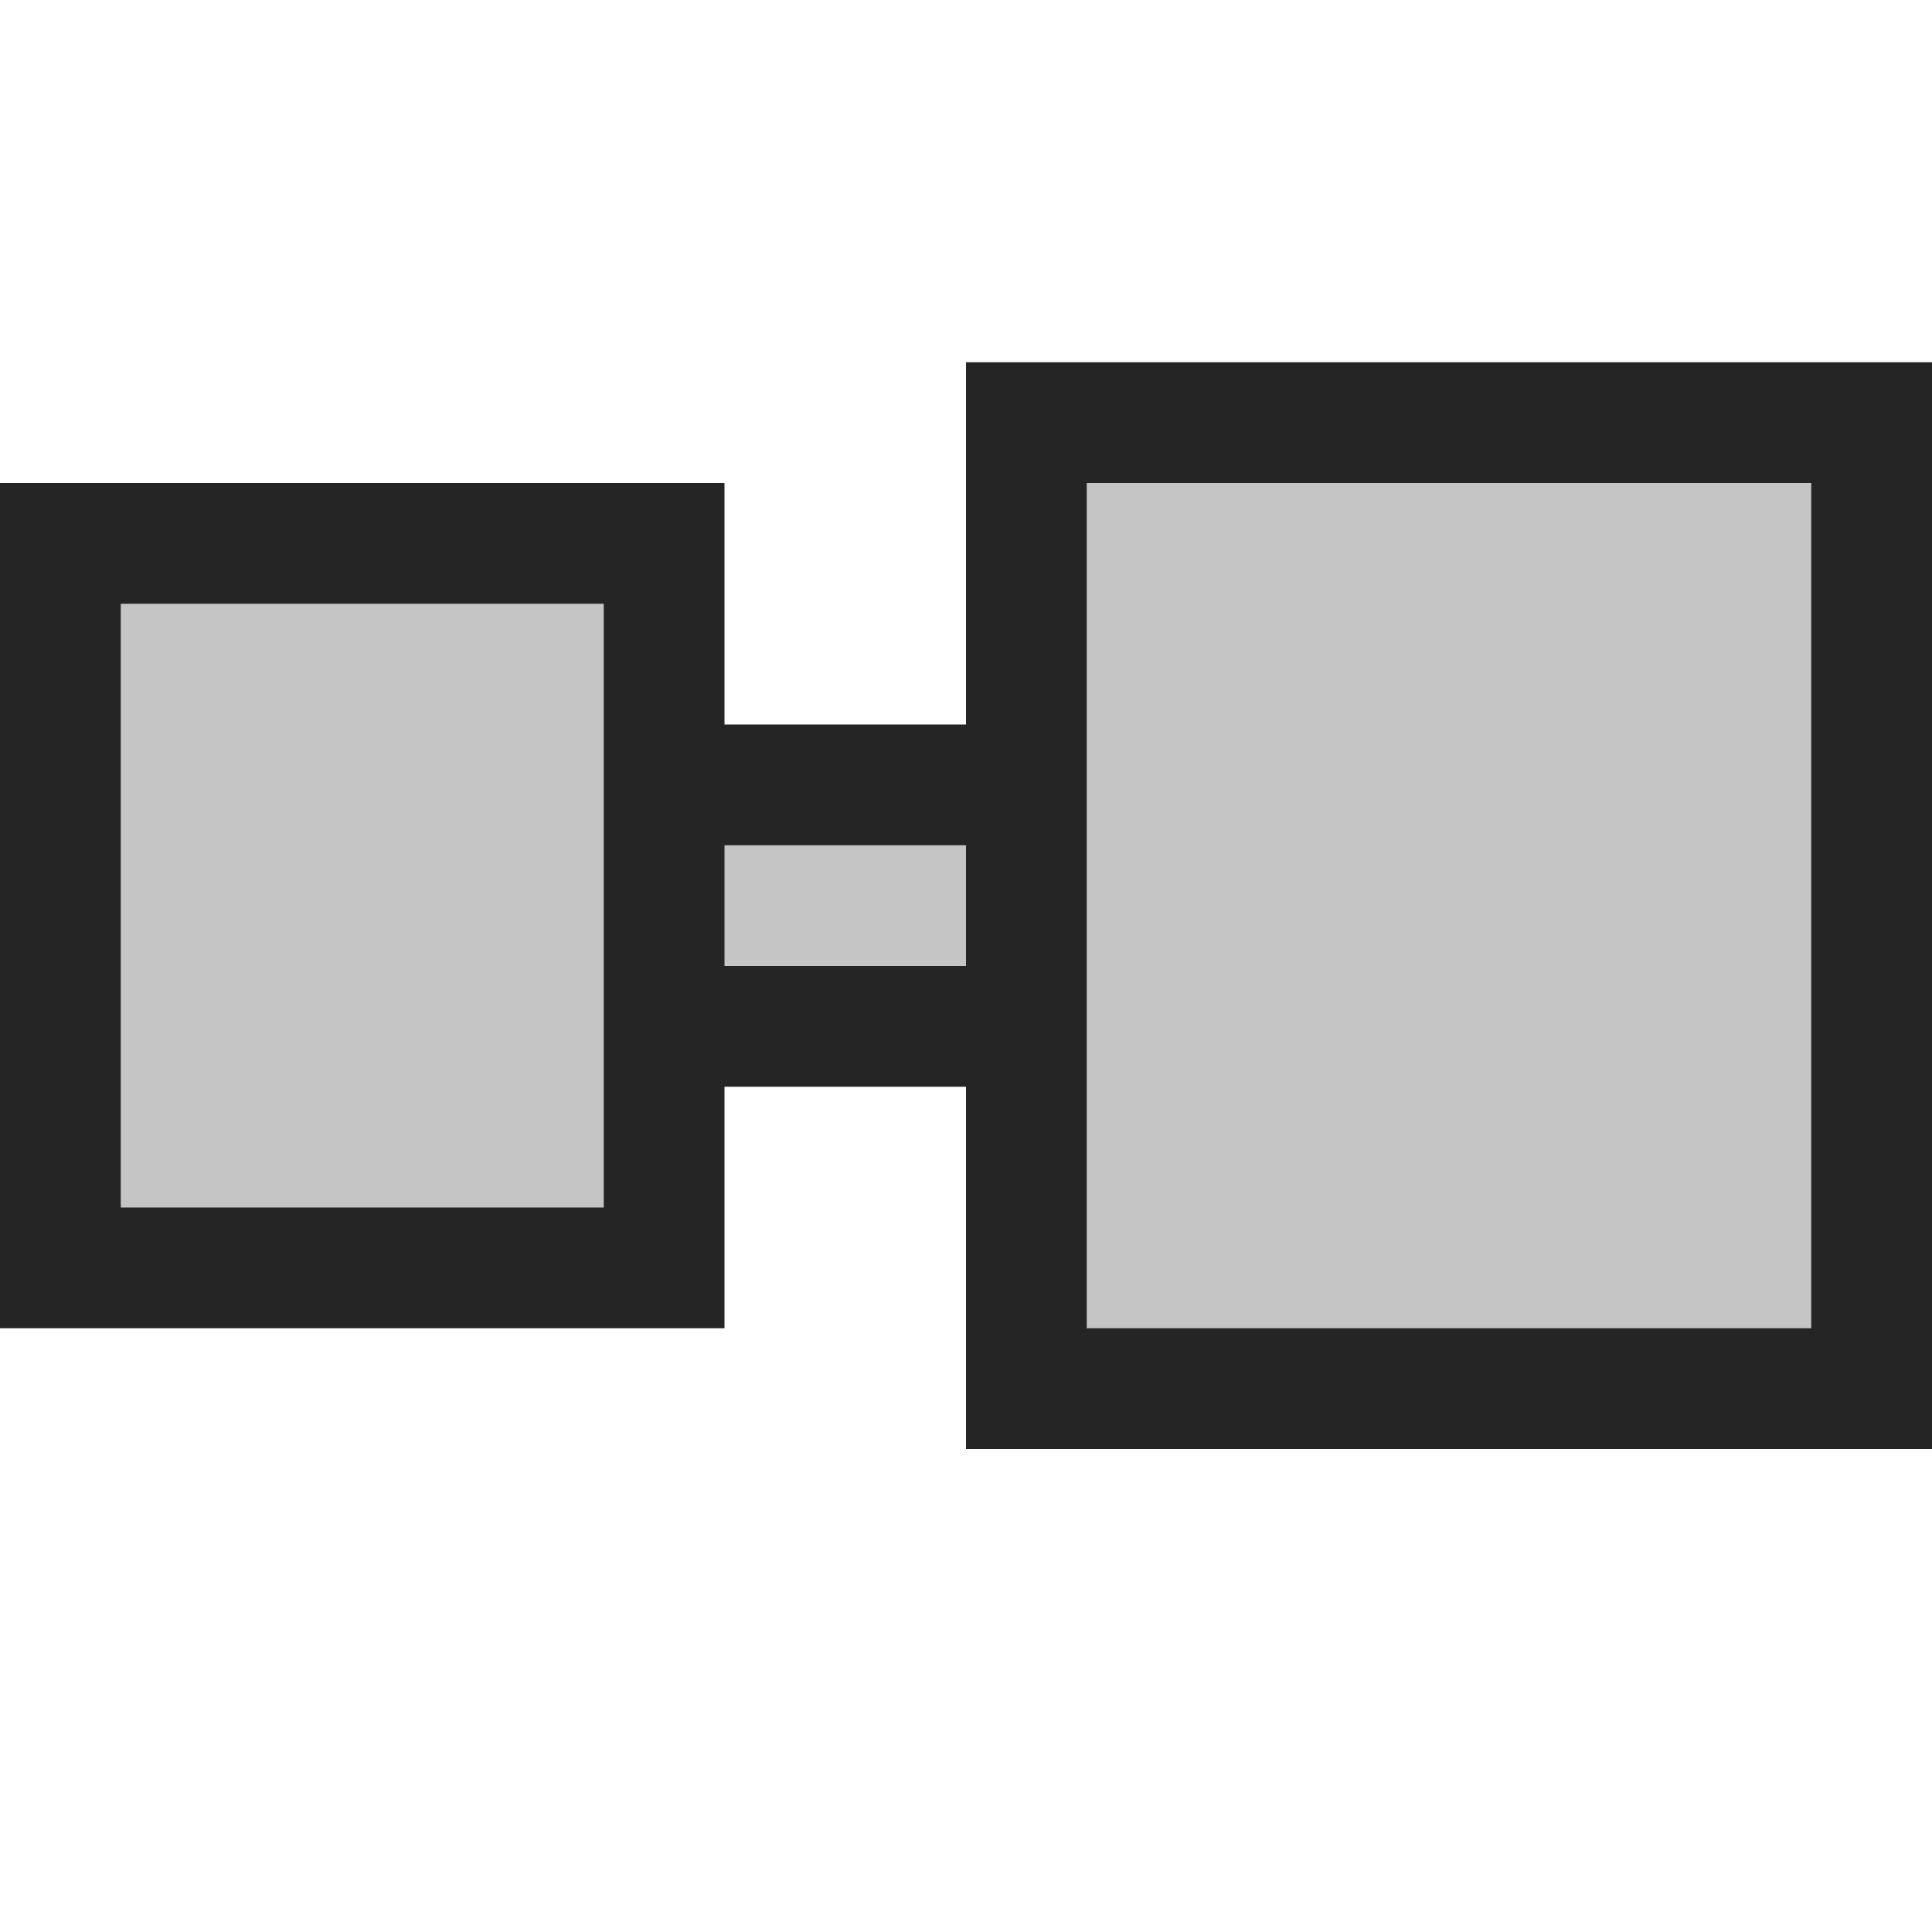 <?xml version="1.0" encoding="utf-8"?>
<!-- Generator: Adobe Illustrator 21.1.0, SVG Export Plug-In . SVG Version: 6.00 Build 0)  -->
<svg version="1.1" xmlns="http://www.w3.org/2000/svg" xmlns:xlink="http://www.w3.org/1999/xlink" x="0px" y="0px"
	 viewBox="0 0 16 16" style="enable-background:new 0 0 16 16;" xml:space="preserve">
<g id="outline">
	<rect style="opacity:0;fill:#252526;" width="16" height="16"/>
	<path style="fill:#252526;" d="M16,3v9H8V9H6v2H0V4h6v2h2V3H16z"/>
</g>
<g id="icon_x5F_bg">
	<rect x="1" y="5" style="fill:#C5C5C5;" width="4" height="5"/>
	<rect x="9" y="4" style="fill:#C5C5C5;" width="6" height="7"/>
	<rect x="6" y="7" style="fill:#C5C5C5;" width="2" height="1"/>
</g>
</svg>
